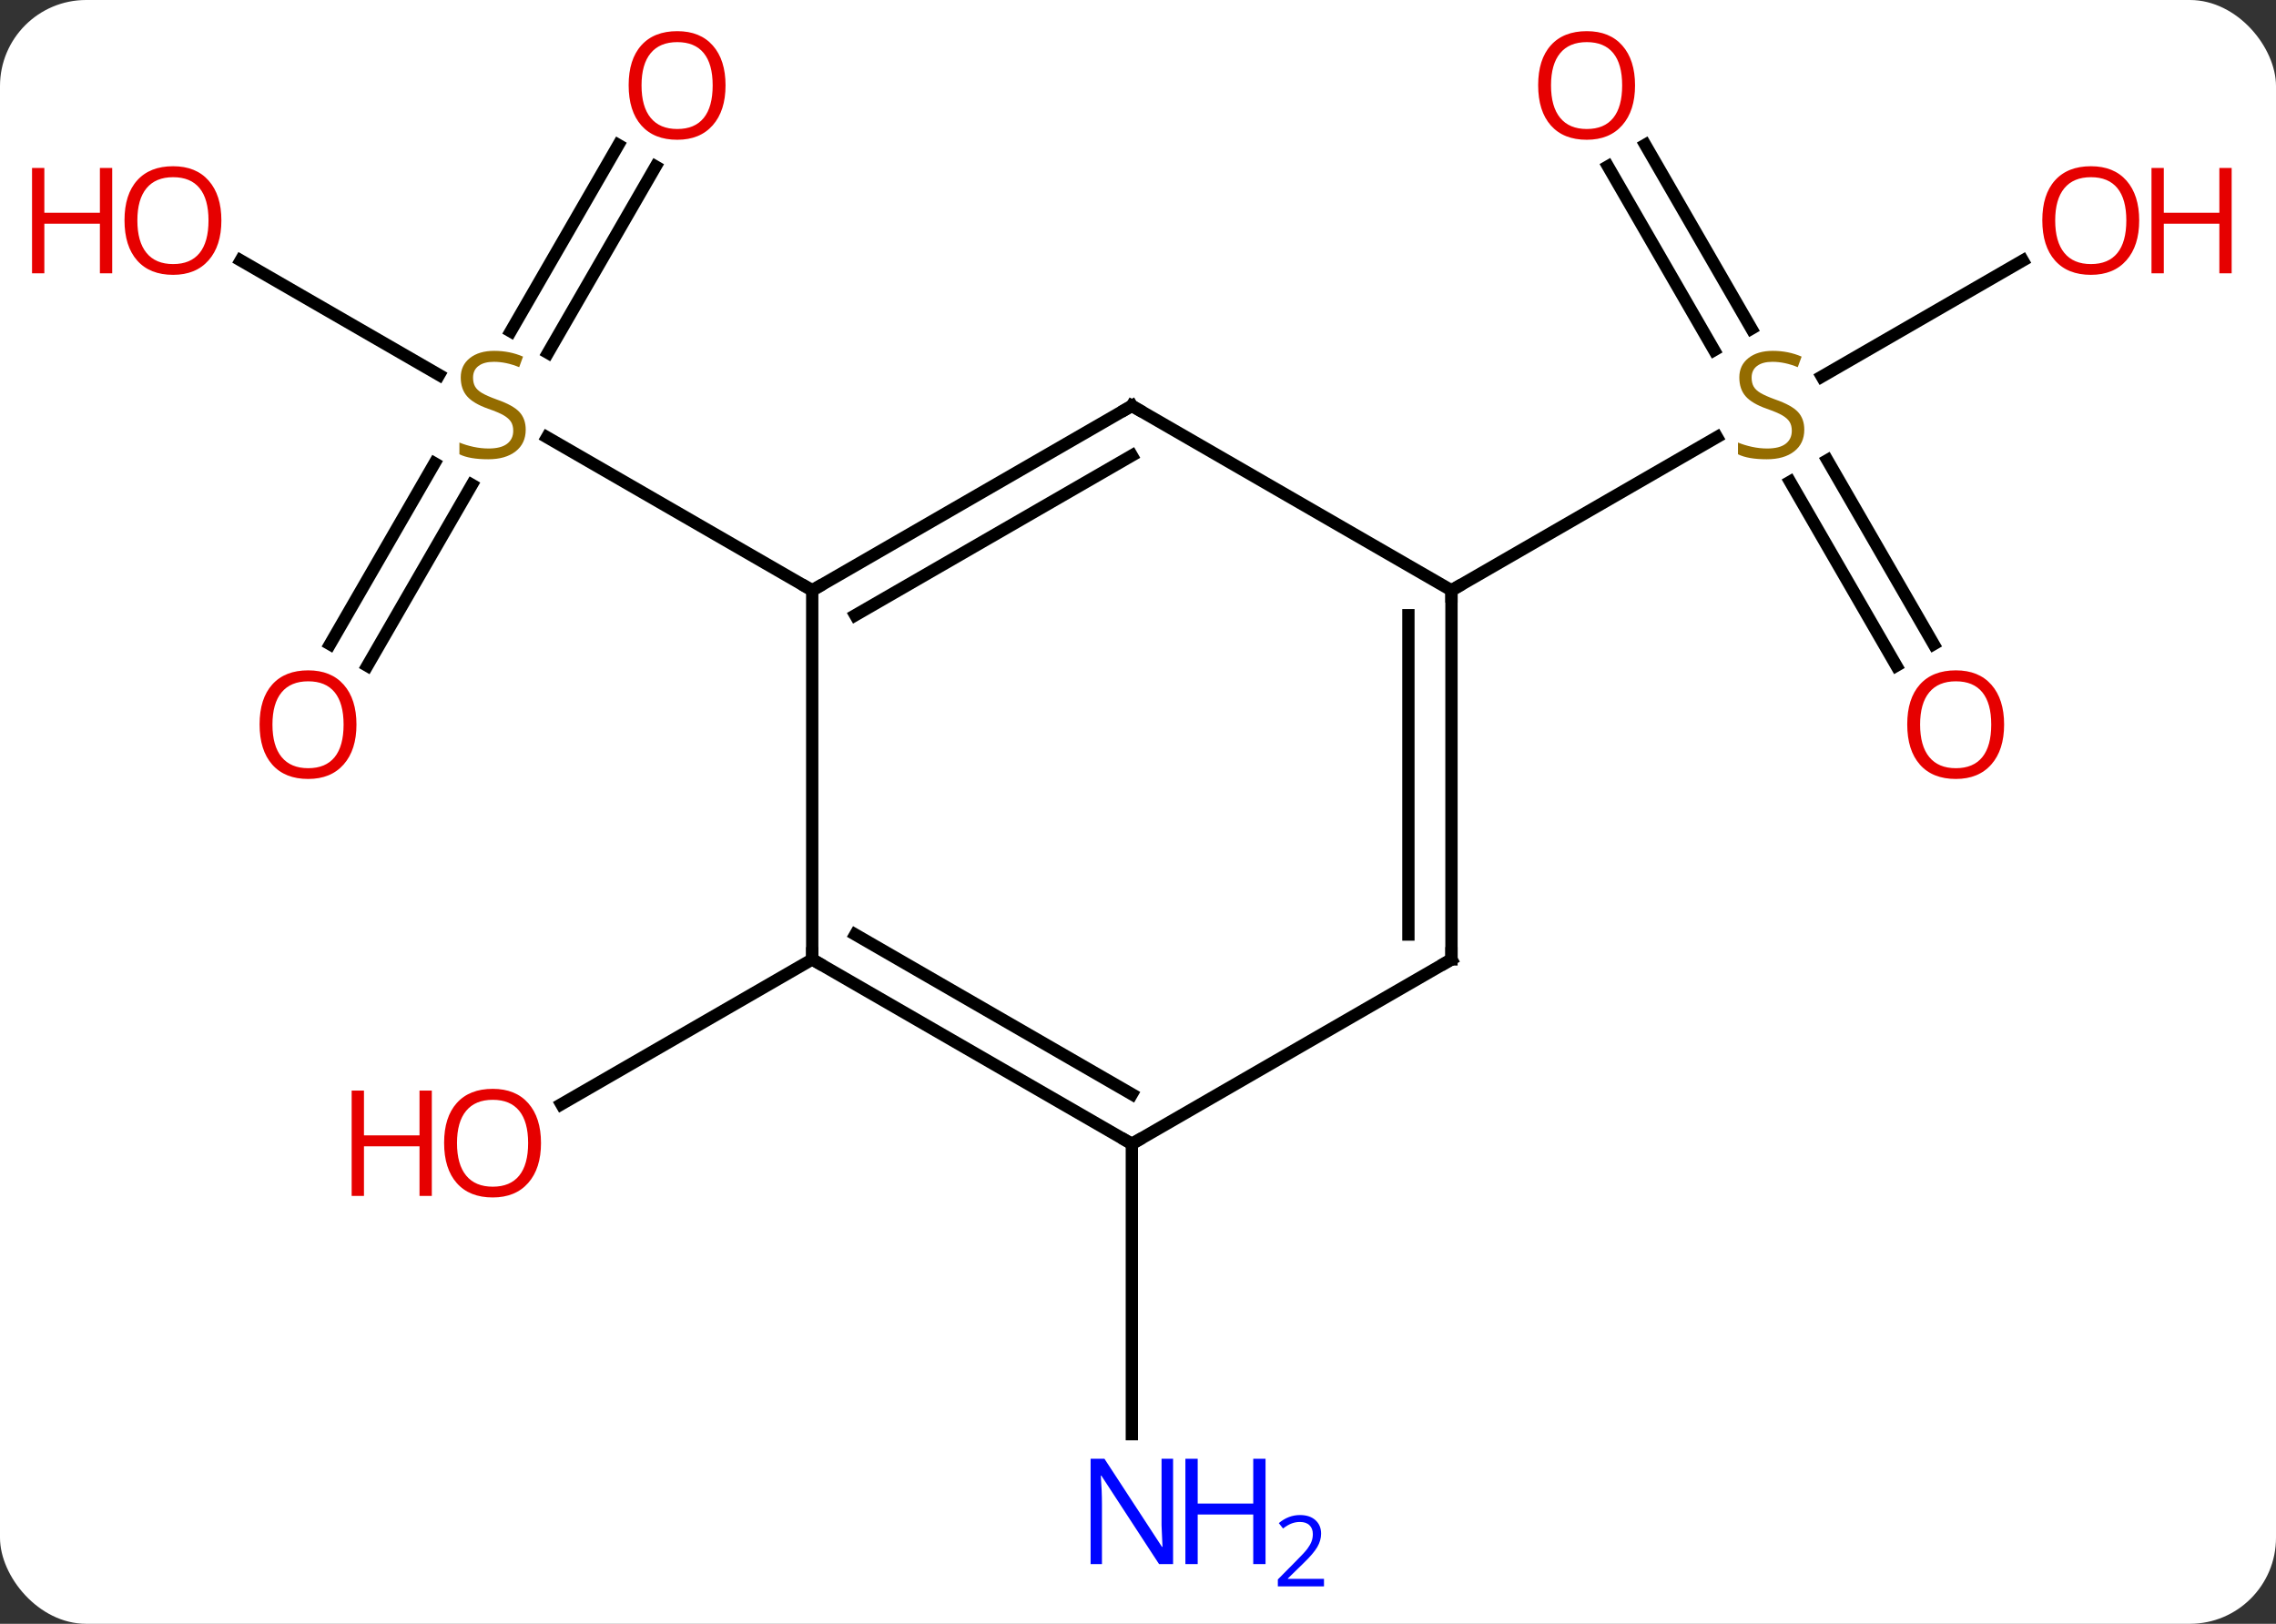 <svg width="185" viewBox="0 0 185 132" style="fill-opacity:1; color-rendering:auto; color-interpolation:auto; text-rendering:auto; stroke:black; stroke-linecap:square; stroke-miterlimit:10; shape-rendering:auto; stroke-opacity:1; fill:black; stroke-dasharray:none; font-weight:normal; stroke-width:1; font-family:'Open Sans'; font-style:normal; stroke-linejoin:miter; font-size:12; stroke-dashoffset:0; image-rendering:auto;" height="132" class="cas-substance-image" xmlns:xlink="http://www.w3.org/1999/xlink" xmlns="http://www.w3.org/2000/svg"><rect x="0" y="0" width="185" height="132" fill="#333333" stroke="none"/><svg class="cas-substance-single-component"><rect y="0" x="0" width="185" stroke="none" ry="7" rx="7" height="132" fill="white" class="cas-substance-group"/><svg y="0" x="0" width="185" viewBox="0 0 185 132" style="fill:black;" height="132" class="cas-substance-single-component-image"><svg><g><g transform="translate(92,65)" style="text-rendering:geometricPrecision; color-rendering:optimizeQuality; color-interpolation:linearRGB; stroke-linecap:butt; image-rendering:optimizeQuality;"><line y2="-51.467" y1="-36.312" x2="-38.708" x1="-47.459" style="fill:none;"/><line y2="-53.217" y1="-38.062" x2="-41.739" x1="-50.49" style="fill:none;"/><line y2="-12.627" y1="-27.341" x2="-65.175" x1="-56.679" style="fill:none;"/><line y2="-10.877" y1="-25.591" x2="-62.144" x1="-53.648" style="fill:none;"/><line y2="-43.831" y1="-34.521" x2="-72.438" x1="-56.312" style="fill:none;"/><line y2="-17.01" y1="-29.454" x2="-25.98" x1="-47.536" style="fill:none;"/><line y2="12.99" y1="24.764" x2="-25.98" x1="-46.375" style="fill:none;"/><line y2="-10.883" y1="-25.841" x2="62.141" x1="53.504" style="fill:none;"/><line y2="-12.633" y1="-27.591" x2="65.172" x1="56.535" style="fill:none;"/><line y2="-53.229" y1="-38.284" x2="41.732" x1="50.361" style="fill:none;"/><line y2="-51.479" y1="-36.534" x2="38.701" x1="47.33" style="fill:none;"/><line y2="-43.821" y1="-34.388" x2="72.42" x1="56.082" style="fill:none;"/><line y2="-17.01" y1="-29.469" x2="25.98" x1="47.561" style="fill:none;"/><line y2="27.99" y1="51.584" x2="0" x1="0" style="fill:none;"/><line y2="-32.01" y1="-17.01" x2="0" x1="-25.98" style="fill:none;"/><line y2="-27.968" y1="-14.989" x2="0" x1="-22.48" style="fill:none;"/><line y2="12.99" y1="-17.01" x2="-25.98" x1="-25.98" style="fill:none;"/><line y2="-17.01" y1="-32.01" x2="25.98" x1="0" style="fill:none;"/><line y2="27.99" y1="12.99" x2="0" x1="-25.98" style="fill:none;"/><line y2="23.948" y1="10.969" x2="0" x1="-22.48" style="fill:none;"/><line y2="12.99" y1="-17.01" x2="25.98" x1="25.98" style="fill:none;"/><line y2="10.969" y1="-14.989" x2="22.48" x1="22.48" style="fill:none;"/><line y2="12.99" y1="27.99" x2="25.98" x1="0" style="fill:none;"/></g><g transform="translate(92,65)" style="fill:rgb(148,108,0); text-rendering:geometricPrecision; color-rendering:optimizeQuality; image-rendering:optimizeQuality; font-family:'Open Sans'; stroke:rgb(148,108,0); color-interpolation:linearRGB;"><path style="stroke:none;" d="M-49.268 -30.073 Q-49.268 -28.948 -50.088 -28.307 Q-50.908 -27.666 -52.315 -27.666 Q-53.846 -27.666 -54.658 -28.073 L-54.658 -29.026 Q-54.127 -28.807 -53.51 -28.674 Q-52.893 -28.541 -52.283 -28.541 Q-51.283 -28.541 -50.783 -28.924 Q-50.283 -29.307 -50.283 -29.979 Q-50.283 -30.416 -50.463 -30.705 Q-50.643 -30.994 -51.057 -31.237 Q-51.471 -31.479 -52.33 -31.776 Q-53.518 -32.197 -54.033 -32.783 Q-54.549 -33.369 -54.549 -34.322 Q-54.549 -35.307 -53.807 -35.893 Q-53.065 -36.479 -51.83 -36.479 Q-50.565 -36.479 -49.486 -36.01 L-49.799 -35.151 Q-50.861 -35.588 -51.861 -35.588 Q-52.658 -35.588 -53.104 -35.252 Q-53.549 -34.916 -53.549 -34.307 Q-53.549 -33.869 -53.385 -33.58 Q-53.221 -33.291 -52.83 -33.057 Q-52.44 -32.822 -51.627 -32.526 Q-50.283 -32.057 -49.776 -31.502 Q-49.268 -30.948 -49.268 -30.073 Z"/><path style="fill:rgb(230,0,0); stroke:none;" d="M-33.026 -58.06 Q-33.026 -55.998 -34.065 -54.818 Q-35.104 -53.638 -36.947 -53.638 Q-38.838 -53.638 -39.869 -54.803 Q-40.901 -55.967 -40.901 -58.076 Q-40.901 -60.17 -39.869 -61.318 Q-38.838 -62.467 -36.947 -62.467 Q-35.088 -62.467 -34.057 -61.295 Q-33.026 -60.123 -33.026 -58.06 ZM-39.854 -58.06 Q-39.854 -56.326 -39.111 -55.42 Q-38.369 -54.513 -36.947 -54.513 Q-35.526 -54.513 -34.799 -55.412 Q-34.072 -56.31 -34.072 -58.06 Q-34.072 -59.795 -34.799 -60.685 Q-35.526 -61.576 -36.947 -61.576 Q-38.369 -61.576 -39.111 -60.678 Q-39.854 -59.779 -39.854 -58.06 Z"/><path style="fill:rgb(230,0,0); stroke:none;" d="M-63.026 -6.1 Q-63.026 -4.038 -64.065 -2.858 Q-65.104 -1.678 -66.947 -1.678 Q-68.838 -1.678 -69.869 -2.842 Q-70.9 -4.007 -70.9 -6.116 Q-70.9 -8.21 -69.869 -9.358 Q-68.838 -10.507 -66.947 -10.507 Q-65.088 -10.507 -64.057 -9.335 Q-63.026 -8.163 -63.026 -6.1 ZM-69.854 -6.1 Q-69.854 -4.366 -69.111 -3.46 Q-68.369 -2.553 -66.947 -2.553 Q-65.525 -2.553 -64.799 -3.452 Q-64.072 -4.35 -64.072 -6.1 Q-64.072 -7.835 -64.799 -8.725 Q-65.525 -9.616 -66.947 -9.616 Q-68.369 -9.616 -69.111 -8.717 Q-69.854 -7.819 -69.854 -6.1 Z"/><path style="fill:rgb(230,0,0); stroke:none;" d="M-74.005 -47.08 Q-74.005 -45.018 -75.045 -43.838 Q-76.084 -42.658 -77.927 -42.658 Q-79.818 -42.658 -80.849 -43.822 Q-81.88 -44.987 -81.88 -47.096 Q-81.88 -49.19 -80.849 -50.338 Q-79.818 -51.487 -77.927 -51.487 Q-76.068 -51.487 -75.037 -50.315 Q-74.005 -49.143 -74.005 -47.08 ZM-80.834 -47.08 Q-80.834 -45.346 -80.091 -44.44 Q-79.349 -43.533 -77.927 -43.533 Q-76.505 -43.533 -75.779 -44.432 Q-75.052 -45.33 -75.052 -47.08 Q-75.052 -48.815 -75.779 -49.705 Q-76.505 -50.596 -77.927 -50.596 Q-79.349 -50.596 -80.091 -49.697 Q-80.834 -48.799 -80.834 -47.08 Z"/><path style="fill:rgb(230,0,0); stroke:none;" d="M-82.88 -42.783 L-83.88 -42.783 L-83.88 -46.815 L-88.396 -46.815 L-88.396 -42.783 L-89.396 -42.783 L-89.396 -51.346 L-88.396 -51.346 L-88.396 -47.705 L-83.88 -47.705 L-83.88 -51.346 L-82.88 -51.346 L-82.88 -42.783 Z"/><path style="fill:rgb(230,0,0); stroke:none;" d="M-48.026 27.92 Q-48.026 29.982 -49.065 31.162 Q-50.104 32.342 -51.947 32.342 Q-53.838 32.342 -54.869 31.177 Q-55.901 30.013 -55.901 27.904 Q-55.901 25.81 -54.869 24.662 Q-53.838 23.513 -51.947 23.513 Q-50.088 23.513 -49.057 24.685 Q-48.026 25.857 -48.026 27.92 ZM-54.854 27.92 Q-54.854 29.654 -54.111 30.56 Q-53.369 31.467 -51.947 31.467 Q-50.526 31.467 -49.799 30.568 Q-49.072 29.67 -49.072 27.92 Q-49.072 26.185 -49.799 25.295 Q-50.526 24.404 -51.947 24.404 Q-53.369 24.404 -54.111 25.302 Q-54.854 26.201 -54.854 27.92 Z"/><path style="fill:rgb(230,0,0); stroke:none;" d="M-56.901 32.217 L-57.901 32.217 L-57.901 28.185 L-62.416 28.185 L-62.416 32.217 L-63.416 32.217 L-63.416 23.654 L-62.416 23.654 L-62.416 27.295 L-57.901 27.295 L-57.901 23.654 L-56.901 23.654 L-56.901 32.217 Z"/><path style="stroke:none;" d="M54.658 -30.073 Q54.658 -28.948 53.838 -28.307 Q53.018 -27.666 51.611 -27.666 Q50.08 -27.666 49.268 -28.073 L49.268 -29.026 Q49.799 -28.807 50.416 -28.674 Q51.033 -28.541 51.643 -28.541 Q52.643 -28.541 53.143 -28.924 Q53.643 -29.307 53.643 -29.979 Q53.643 -30.416 53.463 -30.705 Q53.283 -30.994 52.869 -31.237 Q52.455 -31.479 51.596 -31.776 Q50.408 -32.197 49.893 -32.783 Q49.377 -33.369 49.377 -34.322 Q49.377 -35.307 50.119 -35.893 Q50.861 -36.479 52.096 -36.479 Q53.361 -36.479 54.44 -36.01 L54.127 -35.151 Q53.065 -35.588 52.065 -35.588 Q51.268 -35.588 50.822 -35.252 Q50.377 -34.916 50.377 -34.307 Q50.377 -33.869 50.541 -33.58 Q50.705 -33.291 51.096 -33.057 Q51.486 -32.822 52.299 -32.526 Q53.643 -32.057 54.151 -31.502 Q54.658 -30.948 54.658 -30.073 Z"/><path style="fill:rgb(230,0,0); stroke:none;" d="M70.9 -6.1 Q70.9 -4.038 69.861 -2.858 Q68.822 -1.678 66.979 -1.678 Q65.088 -1.678 64.057 -2.842 Q63.026 -4.007 63.026 -6.116 Q63.026 -8.21 64.057 -9.358 Q65.088 -10.507 66.979 -10.507 Q68.838 -10.507 69.869 -9.335 Q70.9 -8.163 70.9 -6.1 ZM64.072 -6.1 Q64.072 -4.366 64.815 -3.46 Q65.557 -2.553 66.979 -2.553 Q68.4 -2.553 69.127 -3.452 Q69.854 -4.35 69.854 -6.1 Q69.854 -7.835 69.127 -8.725 Q68.4 -9.616 66.979 -9.616 Q65.557 -9.616 64.815 -8.717 Q64.072 -7.819 64.072 -6.1 Z"/><path style="fill:rgb(230,0,0); stroke:none;" d="M40.901 -58.06 Q40.901 -55.998 39.861 -54.818 Q38.822 -53.638 36.979 -53.638 Q35.088 -53.638 34.057 -54.803 Q33.026 -55.967 33.026 -58.076 Q33.026 -60.17 34.057 -61.318 Q35.088 -62.467 36.979 -62.467 Q38.838 -62.467 39.869 -61.295 Q40.901 -60.123 40.901 -58.06 ZM34.072 -58.06 Q34.072 -56.326 34.815 -55.42 Q35.557 -54.513 36.979 -54.513 Q38.401 -54.513 39.127 -55.412 Q39.854 -56.31 39.854 -58.06 Q39.854 -59.795 39.127 -60.685 Q38.401 -61.576 36.979 -61.576 Q35.557 -61.576 34.815 -60.678 Q34.072 -59.779 34.072 -58.06 Z"/><path style="fill:rgb(230,0,0); stroke:none;" d="M81.88 -47.08 Q81.88 -45.018 80.841 -43.838 Q79.802 -42.658 77.959 -42.658 Q76.068 -42.658 75.037 -43.822 Q74.005 -44.987 74.005 -47.096 Q74.005 -49.19 75.037 -50.338 Q76.068 -51.487 77.959 -51.487 Q79.818 -51.487 80.849 -50.315 Q81.88 -49.143 81.88 -47.08 ZM75.052 -47.08 Q75.052 -45.346 75.795 -44.44 Q76.537 -43.533 77.959 -43.533 Q79.38 -43.533 80.107 -44.432 Q80.834 -45.33 80.834 -47.08 Q80.834 -48.815 80.107 -49.705 Q79.38 -50.596 77.959 -50.596 Q76.537 -50.596 75.795 -49.697 Q75.052 -48.799 75.052 -47.08 Z"/><path style="fill:rgb(230,0,0); stroke:none;" d="M89.396 -42.783 L88.396 -42.783 L88.396 -46.815 L83.88 -46.815 L83.88 -42.783 L82.88 -42.783 L82.88 -51.346 L83.88 -51.346 L83.88 -47.705 L88.396 -47.705 L88.396 -51.346 L89.396 -51.346 L89.396 -42.783 Z"/><path style="fill:rgb(0,5,255); stroke:none;" d="M3.352 62.146 L2.211 62.146 L-2.477 54.959 L-2.523 54.959 Q-2.43 56.224 -2.43 57.271 L-2.43 62.146 L-3.352 62.146 L-3.352 53.584 L-2.227 53.584 L2.445 60.74 L2.492 60.74 Q2.492 60.584 2.445 59.724 Q2.398 58.865 2.414 58.49 L2.414 53.584 L3.352 53.584 L3.352 62.146 Z"/><path style="fill:rgb(0,5,255); stroke:none;" d="M10.867 62.146 L9.867 62.146 L9.867 58.115 L5.352 58.115 L5.352 62.146 L4.352 62.146 L4.352 53.584 L5.352 53.584 L5.352 57.224 L9.867 57.224 L9.867 53.584 L10.867 53.584 L10.867 62.146 Z"/><path style="fill:rgb(0,5,255); stroke:none;" d="M15.617 63.956 L11.867 63.956 L11.867 63.393 L13.367 61.877 Q14.055 61.19 14.273 60.893 Q14.492 60.596 14.602 60.315 Q14.711 60.034 14.711 59.706 Q14.711 59.252 14.438 58.987 Q14.164 58.721 13.664 58.721 Q13.32 58.721 13 58.838 Q12.68 58.956 12.289 59.252 L11.945 58.815 Q12.727 58.159 13.664 58.159 Q14.461 58.159 14.922 58.573 Q15.383 58.987 15.383 59.674 Q15.383 60.221 15.078 60.752 Q14.773 61.284 13.93 62.096 L12.68 63.315 L12.68 63.346 L15.617 63.346 L15.617 63.956 Z"/></g><g transform="translate(92,65)" style="stroke-linecap:butt; font-size:8.4px; text-rendering:geometricPrecision; color-rendering:optimizeQuality; image-rendering:optimizeQuality; font-family:'Open Sans'; color-interpolation:linearRGB; stroke-miterlimit:5;"><path style="fill:none;" d="M-25.547 -17.26 L-25.98 -17.01 L-26.413 -17.26"/><path style="fill:none;" d="M-0.433 -31.76 L0 -32.01 L0.433 -31.76"/><path style="fill:none;" d="M-25.547 13.24 L-25.98 12.99 L-25.98 12.49"/><path style="fill:none;" d="M25.98 -16.51 L25.98 -17.01 L26.413 -17.26"/><path style="fill:none;" d="M-0.433 27.74 L0 27.99 L0.433 27.74"/><path style="fill:none;" d="M25.98 12.49 L25.98 12.99 L25.547 13.24"/></g></g></svg></svg></svg></svg>